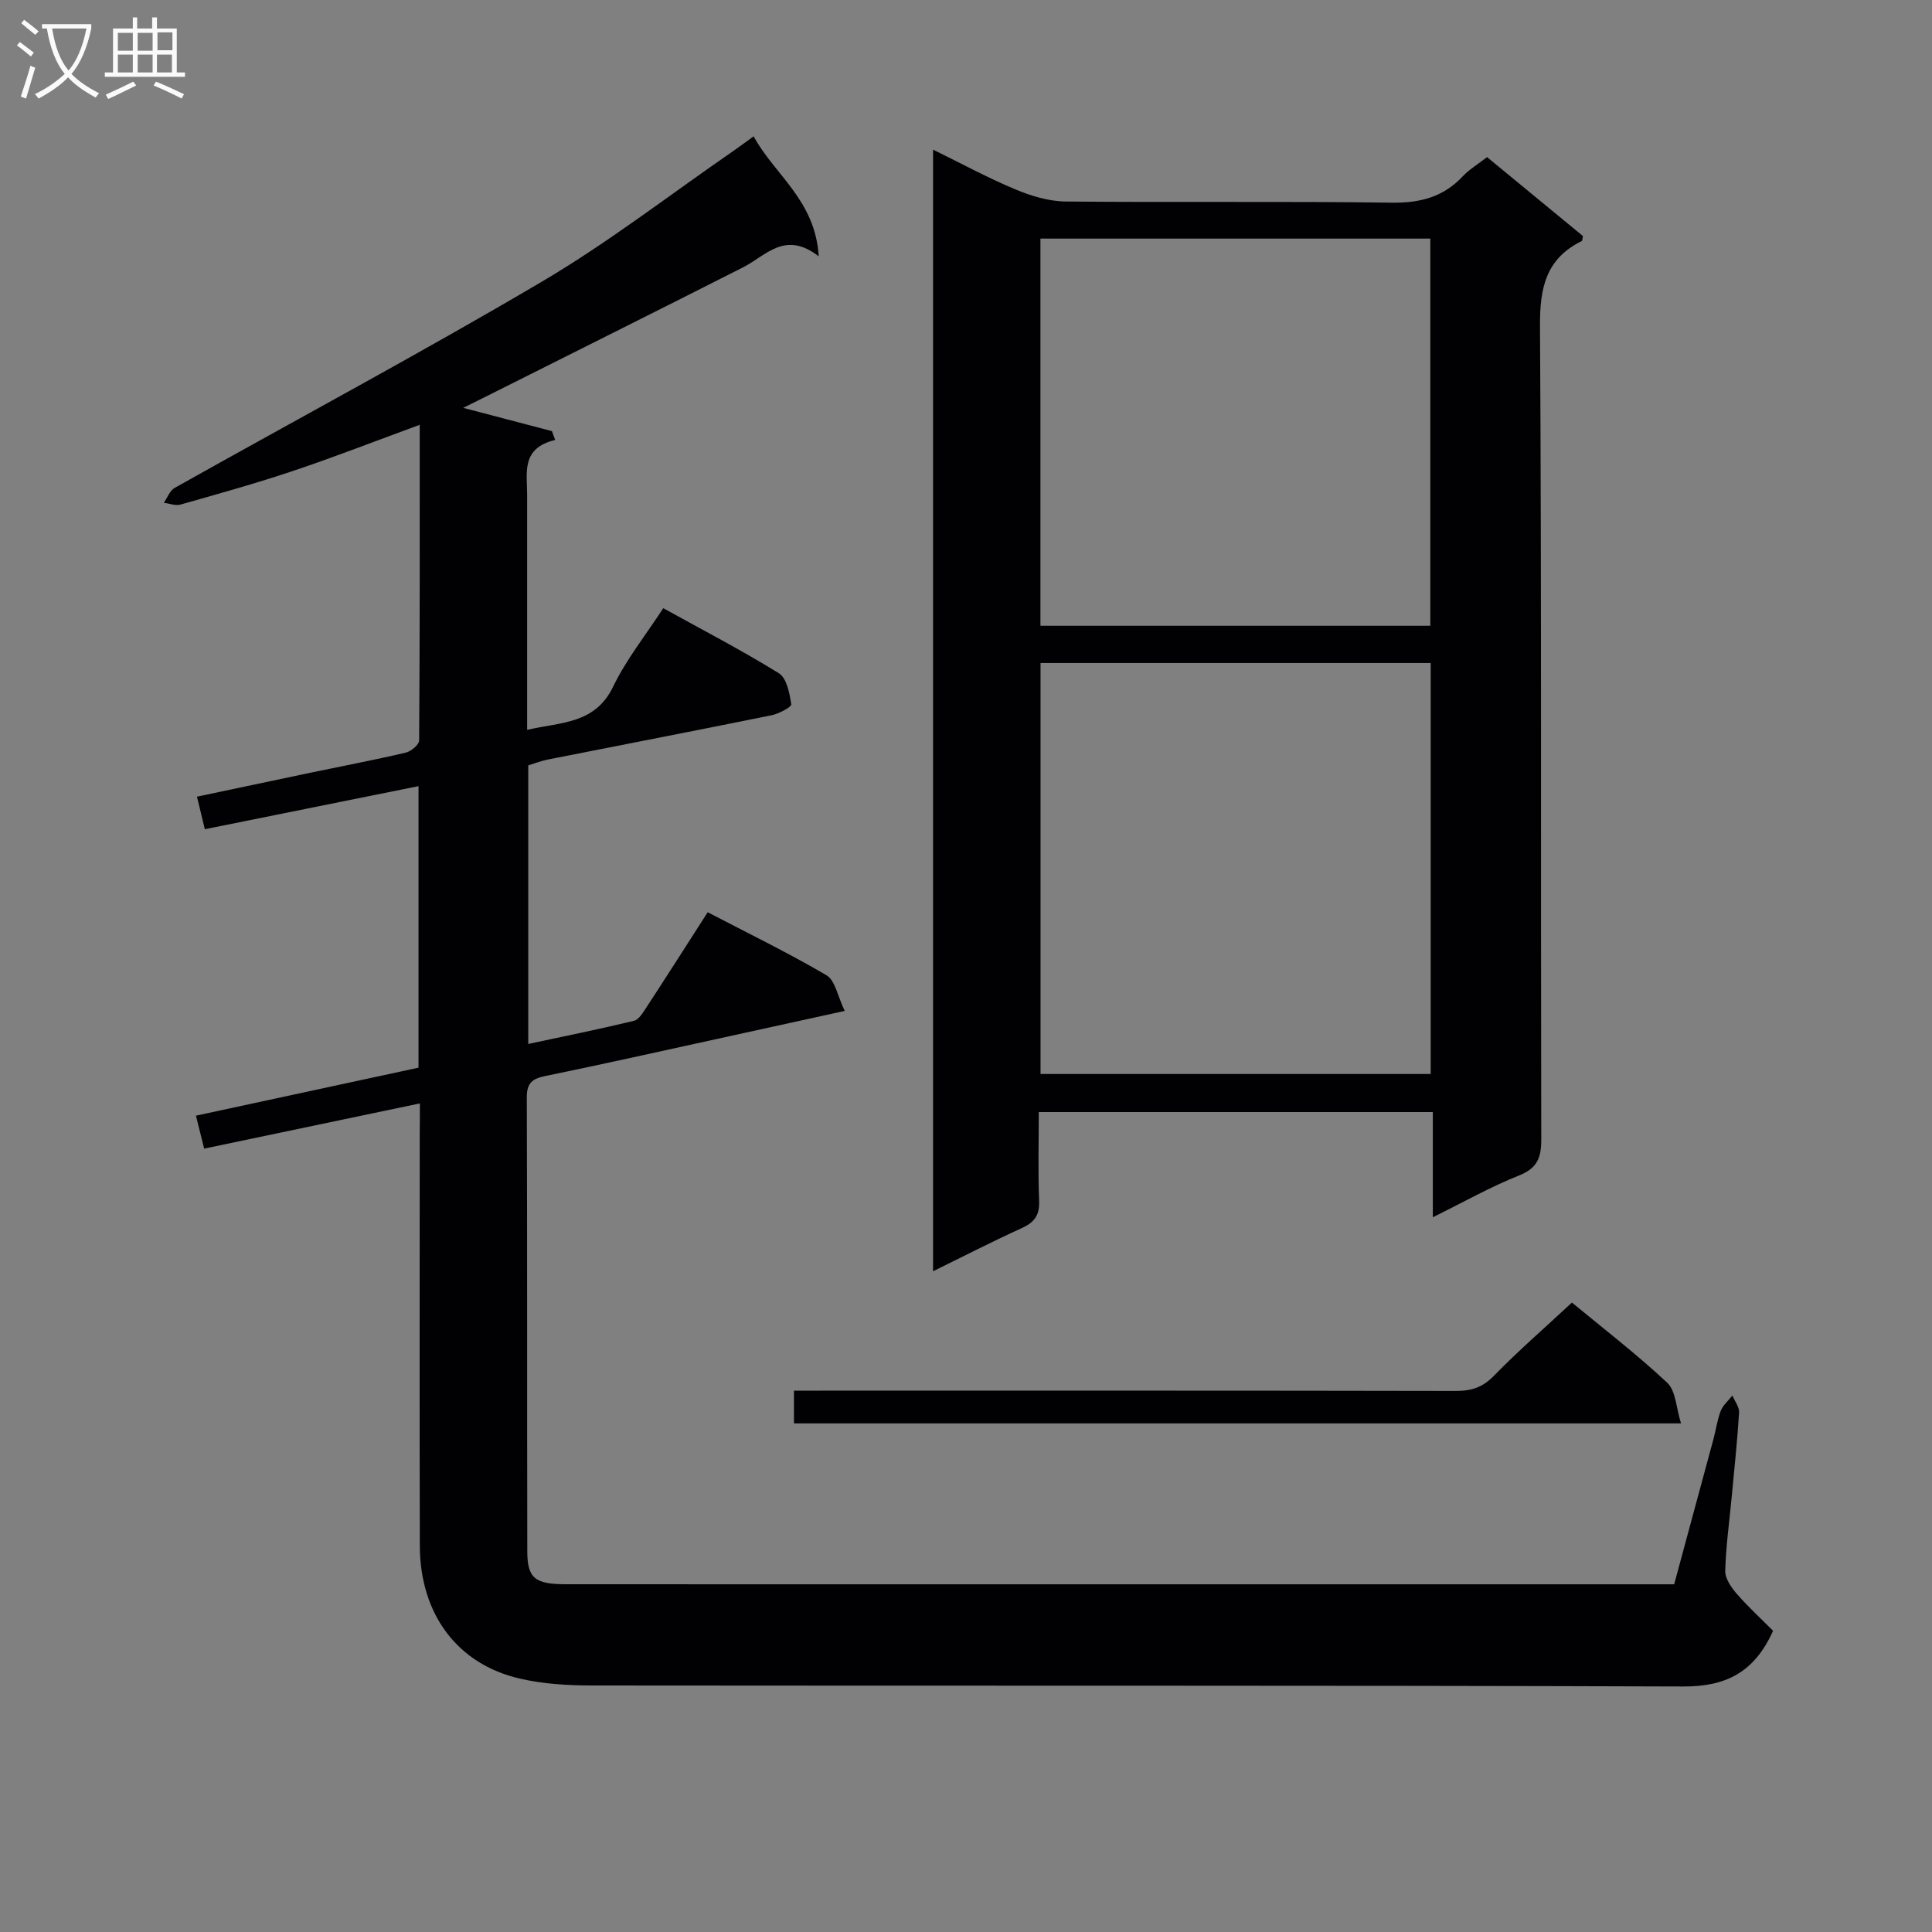 <svg enable-background="new 0 0 400 400" viewBox="0 0 400 400" xmlns="http://www.w3.org/2000/svg"><rect x="0" y="0" width="400" height="400" fill="#808080" stroke="none"/><g fill="#010104"><path d="m86.93 228.45c-15.22 3.19-29.89 6.26-44.66 9.36-.56-2.24-1.03-4.15-1.7-6.82 15.52-3.35 30.82-6.65 46.08-9.94 0-19.51 0-38.62 0-58.29-14.93 3.01-29.5 5.95-44.24 8.92-.53-2.19-.99-4.1-1.63-6.74 8-1.69 15.87-3.36 23.75-5.01 6.5-1.36 13.03-2.59 19.49-4.11 1.1-.26 2.75-1.64 2.76-2.52.15-21.61.12-43.23.12-65.35-9.08 3.33-17.55 6.64-26.17 9.53-7.7 2.59-15.55 4.77-23.37 6.99-1.03.29-2.29-.23-3.44-.38.74-1.05 1.24-2.52 2.25-3.08 25.37-14.25 51.05-27.97 76.11-42.75 13.71-8.09 26.39-17.93 39.53-26.99 1.22-.84 2.4-1.73 4.22-3.05 4.32 7.98 12.77 13.2 13.48 24.85-7-5.42-10.92-.13-15.67 2.28-17.93 9.09-35.92 18.06-53.89 27.08-1.16.58-2.33 1.16-4.05 2.01 6.51 1.71 12.44 3.27 18.37 4.82.23.61.45 1.22.68 1.83-7.12 1.69-5.81 6.79-5.81 11.35-.01 15.98 0 31.95 0 48.67 7.05-1.64 14.04-1.16 17.81-8.96 2.72-5.64 6.74-10.65 10.37-16.23 8.13 4.5 16.22 8.69 23.94 13.47 1.63 1.01 2.22 4.16 2.56 6.43.08.56-2.59 1.97-4.13 2.28-15.43 3.13-30.89 6.11-46.34 9.17-1.29.25-2.53.75-3.98 1.2v57.67c7.49-1.6 14.72-3.06 21.88-4.79 1.04-.25 1.9-1.75 2.61-2.82 4.18-6.4 8.29-12.85 12.66-19.66 8.28 4.32 16.63 8.37 24.6 13.05 1.8 1.06 2.3 4.34 3.77 7.38-9.4 2.06-17.89 3.93-26.39 5.79-11.83 2.58-23.65 5.24-35.51 7.67-2.7.55-3.93 1.36-3.92 4.43.11 31.33.04 62.66.1 93.99.01 5.56 1.57 6.82 7.96 6.82 39.66.02 79.33.01 118.99.01h104.49 6.01c2.73-10.08 5.45-20.1 8.15-30.13.52-1.92.77-3.94 1.49-5.77.47-1.19 1.59-2.13 2.41-3.18.49 1.18 1.46 2.39 1.39 3.53-.36 5.8-.98 11.58-1.52 17.37-.48 5.13-1.21 10.26-1.35 15.4-.04 1.58 1.24 3.43 2.39 4.75 2.44 2.8 5.19 5.32 7.52 7.66-3.94 8.73-9.88 11.56-18.64 11.53-75.33-.26-150.65-.12-225.98-.21-4.95-.01-10.03-.31-14.84-1.42-12.98-2.99-20.68-13.37-20.72-27.5-.08-28.5-.02-57-.02-85.49.03-1.82.03-3.63.03-6.1z"/><path d="m296.65 252.02c0-7.78 0-14.67 0-21.78-27.39 0-54.15 0-81.58 0 0 6.19-.17 12.3.07 18.39.12 2.97-.98 4.45-3.6 5.64-6.03 2.74-11.92 5.77-18.36 8.93 0-77.58 0-154.6 0-232.22 5.77 2.83 11.28 5.82 17.04 8.23 3.26 1.37 6.92 2.47 10.42 2.51 22.49.22 44.99-.07 67.49.24 5.89.08 10.67-1.15 14.71-5.45 1.35-1.43 3.11-2.48 5.04-3.98 6.66 5.48 13.3 10.95 19.85 16.34-.12.52-.09.97-.25 1.04-7.41 3.64-8.69 9.67-8.64 17.53.34 56.16.14 112.31.26 168.47.01 3.82-.83 5.96-4.62 7.47-5.84 2.32-11.34 5.44-17.83 8.64zm-.44-29.66c0-28.66 0-56.86 0-85.09-27.14 0-53.9 0-80.78 0v85.09zm-.08-92.8c0-26.92 0-53.58 0-80.16-27.2 0-53.93 0-80.72 0v80.16z"/><path d="m325.45 269.68c6.31 5.22 13.31 10.6 19.73 16.6 1.79 1.67 1.84 5.2 2.86 8.42-61.87 0-122.58 0-183.66 0 0-2 0-4.05 0-6.78h5.7c43.79 0 87.58-.03 131.37.06 3.2.01 5.52-.75 7.84-3.13 4.98-5.11 10.4-9.81 16.16-15.17z"/></g><path d="m6.4 11.7c-1-.8-1.9-1.6-2.9-2.3l.6-.7c.9.7 1.9 1.4 2.9 2.2zm-2.1 8.3c.7-2.1 1.4-4.2 2-6.4.2.1.6.3 1 .4-.7 2.3-1.3 4.4-1.9 6.4zm3-12.8c-1.1-.9-2.1-1.7-2.9-2.4l.6-.7c1 .8 2 1.5 3 2.4zm1.4-1.3v-.9h10.2v.9c-.9 4.2-2.3 7.3-4.1 9.4 1.3 1.4 3.2 2.7 5.7 4-.2.2-.4.5-.7.9-2.5-1.4-4.4-2.7-5.7-4.2-1.4 1.5-3.5 3-6.1 4.4 0 0 0 0-.1-.1-.3-.4-.5-.7-.7-.8 2.7-1.3 4.7-2.8 6.2-4.2-1.8-2.2-3-5.3-3.7-9.4zm9.2 0h-7.1c.6 3.8 1.7 6.7 3.4 8.7 1.7-2 2.9-4.8 3.7-8.7z" fill="#fbfafa"/><path d="m31.6 3.6h.9v2.3h4.1v9.1h1.7v.9h-16.6v-.9h1.7v-9.1h4.1v-2.3h.9v2.3h3.1v-2.3zm-4 13.3.6.8c-1.9.9-3.8 1.9-5.8 2.8-.2-.3-.3-.6-.5-.9 2-.9 3.9-1.8 5.7-2.7zm-3.2-10.1v3.7h3.1v-3.7zm0 4.5v3.7h3.1v-3.7zm4.1-4.5v3.7h3.1v-3.7zm0 4.5v3.7h3.1v-3.7zm9.1 9.1c-2.1-1.1-4.1-2-5.8-2.7l.5-.8c2.2.9 4.1 1.8 5.8 2.6zm-1.9-13.7h-3.1v3.7h3.1v-3.6zm-3.2 4.6v3.7h3.1v-3.7z" fill="#fbfafa"/></svg>
